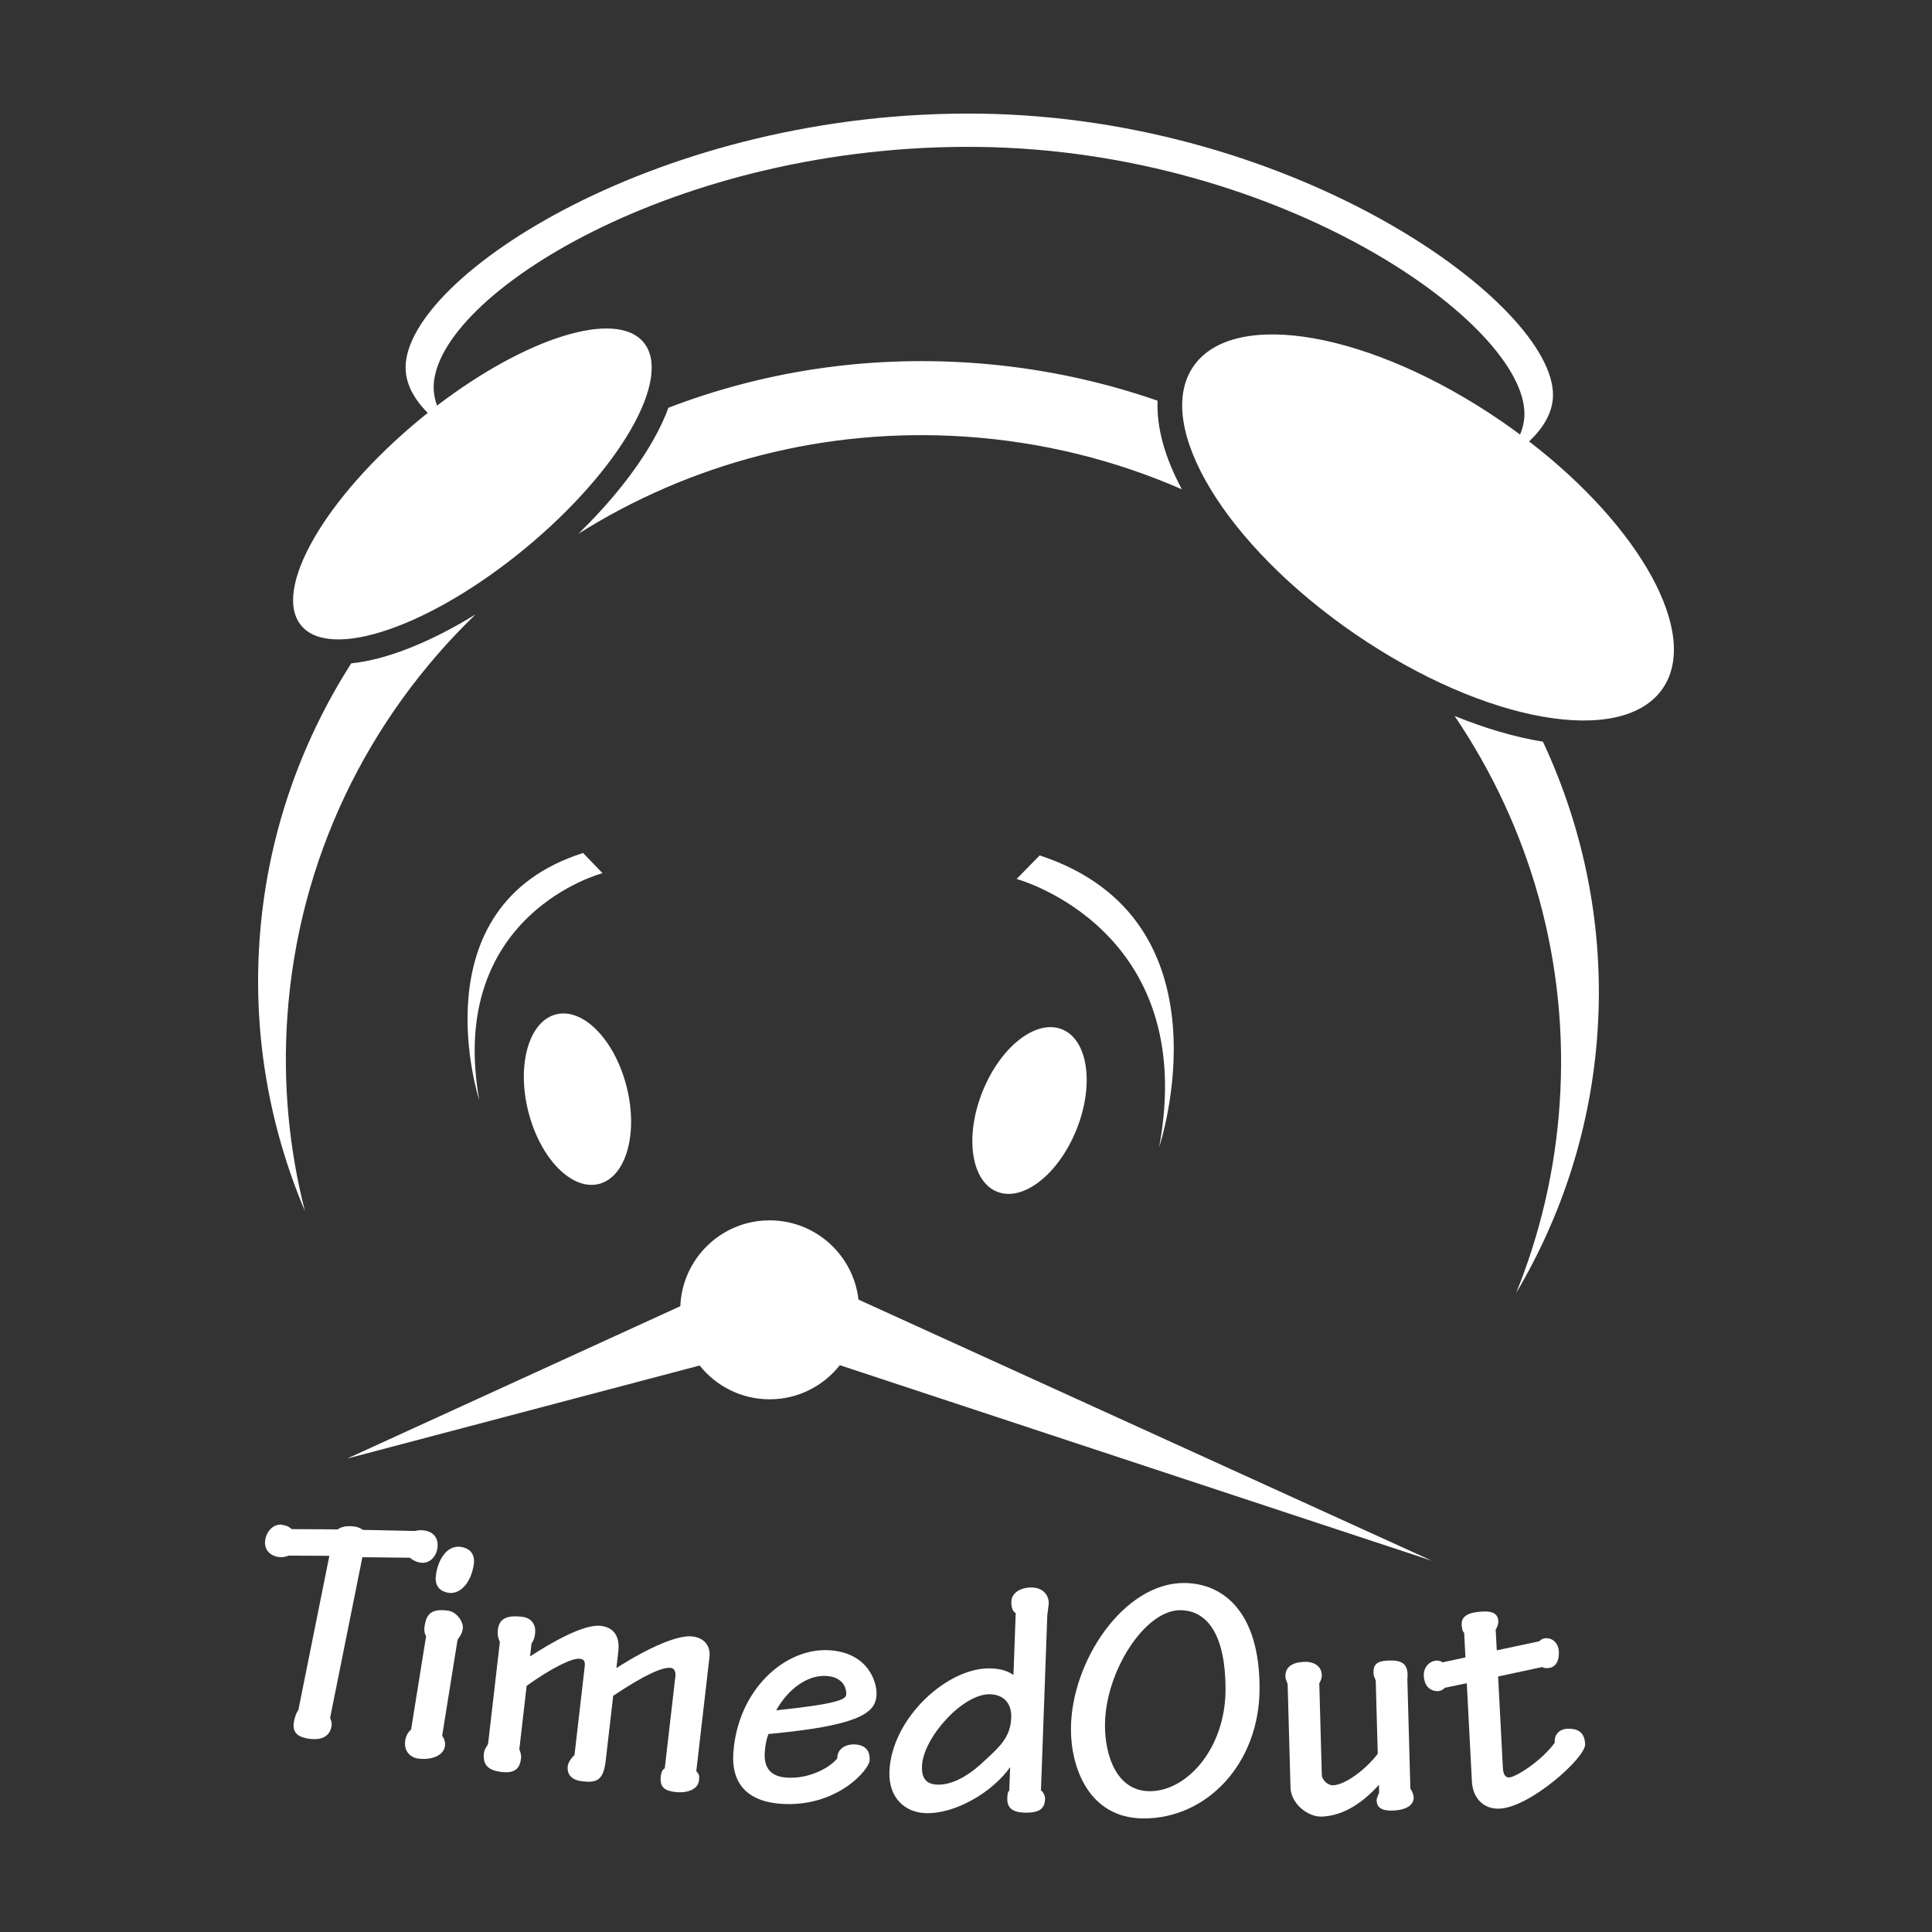 <?xml version="1.0" encoding="utf-8"?>
<!-- Generator: Adobe Illustrator 16.0.0, SVG Export Plug-In . SVG Version: 6.00 Build 0)  -->
<!DOCTYPE svg PUBLIC "-//W3C//DTD SVG 1.1//EN" "http://www.w3.org/Graphics/SVG/1.1/DTD/svg11.dtd">
<svg version="1.1" id="timedOut" xmlns="http://www.w3.org/2000/svg" xmlns:xlink="http://www.w3.org/1999/xlink" x="0px" y="0px"
	 width="400px" height="400px" viewBox="0 0 400 400" enable-background="new 0 0 400 400" xml:space="preserve">
<rect x="0" y="0" width="400" height="400" fill="#333333" stroke="none"/>
<ellipse transform="matrix(0.97 -0.245 0.245 0.97 -52.05 36.156)" fill="#FFFFFF" cx="119.454" cy="227.507" rx="10.492" ry="18.1"/>
<ellipse transform="matrix(0.929 0.371 -0.371 0.929 100.502 -62.647)" fill="#FFFFFF" cx="213.049" cy="229.845" rx="10.491" ry="18.099"/>
<path display="none" d="M-6,443.636c0-55.964,46.264-101.333,103.333-101.333s103.333,45.369,103.333,101.333
	c0,10.852-1.746,21.302-4.967,31.104C202.302,461.659,206,447.051,206,431.636c0-55.964-48.652-101.333-108.667-101.333
	c-60.015,0-108.667,45.369-108.667,101.333c0,15.415,3.698,30.022,10.301,43.104C-4.253,464.938-6,454.487-6,443.636z"/>
<path display="none" d="M-24.537,484.896c7.709,24.685,70.785,45.827,140.884,47.226c70.1,1.397,120.68-17.48,112.969-42.165
	c-1.494-4.786-5.077-9.438-10.384-13.841c9.912,5.932,16.467,12.465,18.591,19.264c7.707,24.685-47.804,46.504-121.521,45.034
	c-73.719-1.47-137.729-25.672-145.438-50.355c-2.123-6.799,0.407-13.15,6.716-18.76C-25.326,475.543-26.032,480.11-24.537,484.896z"
	/>
<path fill="#FFFFFF" d="M215.252,177.107l-4.779,4.876c0,0,37.931,10.216,29.516,55.518
	C239.988,237.501,255.775,190.399,215.252,177.107z"/>
<path fill="#FFFFFF" d="M120.719,176.601l4.025,4.182c0,0-32.334,8.399-25.523,46.992
	C99.221,227.774,86.154,187.595,120.719,176.601z"/>
<g>
	<path fill="#FFFFFF" d="M239.664,82.964c-12.148-4.222-25.118-6.935-38.667-7.853c-22.165-1.504-43.438,1.938-62.602,9.31
		c-0.78,2.124-1.857,4.444-3.323,6.999c-3.576,6.226-8.877,12.806-15.316,19.089c23.003-14.487,50.796-22.099,80.202-20.102
		c15.904,1.078,30.964,4.878,44.735,10.899C241.187,94.779,239.423,88.511,239.664,82.964z"/>
	<path fill="#FFFFFF" d="M98.455,127.206c-9.38,5.782-18.458,9.397-25.74,10.136c-10.797,16.926-17.566,36.459-18.997,57.54
		c-1.332,19.648,2.118,38.587,9.403,55.833c-3.257-12.773-4.579-26.243-3.641-40.077C61.711,177.758,76.28,148.608,98.455,127.206z"
		/>
	<path fill="#FFFFFF" d="M301.16,148.233c15.503,22.897,23.753,50.77,21.751,80.274c-0.939,13.834-4.067,27.004-9.02,39.217
		c9.547-16.1,15.524-34.401,16.857-54.051c1.443-21.288-2.72-41.744-11.301-60.115C313.701,152.63,307.506,150.812,301.16,148.233z"
		/>
</g>
<path fill="#FFFFFF" d="M316.585,91.391c3.172-3,4.904-6.194,4.946-9.52c0.239-18.77-52.755-57.493-118.704-58.341
	c-65.955-0.846-118.61,33.662-118.853,52.434c-0.042,3.284,1.566,6.48,4.586,9.524c-0.583,0.464-1.166,0.936-1.747,1.417
	c-19.578,16.185-30.528,35.257-24.458,42.598c6.069,7.344,26.86,0.175,46.438-16.013c19.577-16.185,30.528-35.256,24.458-42.598
	c-5.69-6.884-24.323-1.013-42.763,13.091c-0.476-1.29-0.721-2.598-0.704-3.923C90.027,61.292,140,29.614,202.715,30.42
	c62.716,0.804,113.143,36.631,112.902,55.401c-0.019,1.41-0.332,2.794-0.907,4.152c-1.281-0.951-2.585-1.891-3.928-2.812
	c-26.837-18.408-55.362-23.459-63.713-11.287c-8.352,12.179,6.632,36.97,33.469,55.376c26.837,18.411,55.36,23.461,63.714,11.286
	C351.979,131.268,339.718,109.205,316.585,91.391z"/>
<path display="none" d="M22.281,348.137l-13.781-28c0,0,74.813-87.833,189.167,2.167l-20.724,32.883l-5.035-3.05l16.653-27.833
	c0,0-87.529-77.667-172.925-2.667l11.32,22.25L22.281,348.137z"/>
<path fill="#FFFFFF" d="M296.471,323.141l-118.734-54.073c-1.052-9.233-8.882-16.407-18.396-16.407
	c-9.977,0-18.089,7.892-18.487,17.771l-68.97,31.543l72.971-19.261c3.394,4.26,8.616,6.997,14.486,6.997
	c5.899,0,11.144-2.768,14.536-7.064L296.471,323.141z"/>
<path display="none" d="M88.799,346.427c0,0,3.201-1.457,11.034-0.791c0,0-6.627,11.092-6.833,26c0,0-9.099,0.535-10.955,0.879
	C82.045,372.516,80.859,359.844,88.799,346.427z"/>
<path display="none" d="M303.063,386.843c0,0-3.006-8.732-2.83-17.608c0,0,16.936,7.217,38.408,4.307c0,0,2.602,15.536,3.545,18.428
	C342.187,391.969,324.263,396.617,303.063,386.843z"/>
<path display="none" d="M325.349,462.843c0,0,3.006-8.732,2.83-17.608c0,0-16.936,7.217-38.408,4.307c0,0-2.602,15.536-3.545,18.428
	C286.226,467.969,304.149,472.617,325.349,462.843z"/>
<path display="none" d="M196.667,468.97c0,0-3,8.334-4.667,12c0,0-11.333,4-24.333,2.667l2-10.667
	C169.667,472.97,185.667,473.969,196.667,468.97z"/>
<polygon display="none" points="256.833,505.48 78.08,644.708 -40.499,490.732 76.9,631.729 "/>
<polygon display="none" points="284.765,386.067 139.948,211.812 -8.835,336.843 136.018,224.238 "/>
<polygon display="none" points="201.283,287.79 326.23,476.801 163.522,583.083 313.198,476.971 "/>
<polygon display="none" points="75.623,270.847 -105.017,407.618 13.145,561.915 -92.781,412.107 "/>
<g>
	<path fill="#FFFFFF" d="M68.351,355.637c0.138,0.386,0.428,1.093,0.275,1.849c-0.375,1.866-1.909,3.069-5.226,2.4
		c-2.071-0.415-2.927-1.522-2.525-3.523c0.195-0.968,0.514-1.839,0.901-2.335l6.414-31.916l-8.402-0.035
		c-0.622,0.234-1.451,0.424-2.28,0.259c-1.935-0.389-2.942-1.814-2.566-3.678c0.401-2.004,2.019-3.259,3.539-2.955
		c1.174,0.237,1.479,0.514,1.907,0.888l9.548,0.05c1.203-0.981,4.118-0.826,5.154,0.1l10.806,0.234
		c0.83-0.195,1.409-0.22,2.239-0.055c1.795,0.362,2.803,1.787,2.386,3.857c-0.346,1.727-1.771,3.094-3.637,2.72
		c-0.968-0.195-1.534-0.599-2.03-0.983l-9.826-0.11L68.351,355.637z"/>
	<path fill="#FFFFFF" d="M94.735,339.495l-3.193,19.893c0.303,0.334,0.726,1.258,0.591,2.093c-0.38,2.369-3.469,2.942-5.625,2.596
		c-1.809-0.292-2.93-1.754-2.605-3.771c0.2-1.253,0.88-1.932,1.214-2.233l3.104-19.338c-0.351-0.484-0.437-1.283-0.336-1.91
		c0.312-1.946,0.786-4.012,5.029-3.331c1.601,0.257,3.188,2.368,2.884,3.815C95.608,338.492,94.94,339.098,94.735,339.495z
		 M98.082,323.974c-0.66,4.107-3.056,6.148-5.213,5.798c-2.226-0.354-2.907-1.891-2.595-3.837c0.57-3.549,2.547-6.083,5.19-5.662
		C97.482,320.6,98.405,321.958,98.082,323.974z"/>
	<path fill="#FFFFFF" d="M107.519,362.187c0.225,0.522,0.439,1.113,0.351,1.887c-0.25,2.168-1.352,3.104-4.011,2.797
		c-2.66-0.307-3.955-1.38-3.664-3.897c0.104-0.911,0.66-1.415,0.864-1.959l2.432-21.065c-0.223-0.519-0.562-1.271-0.417-2.531
		c0.259-2.241,1.771-3.059,4.991-2.685c2.099,0.242,2.917,1.754,2.724,3.434c-0.081,0.699-0.232,1.393-0.741,2.111l-0.307,2.662
		c4.447-2.892,11.131-6.729,14.631-6.325c2.799,0.324,3.997,2.236,3.633,5.385l-0.387,3.358c6.662-4.267,12.711-6.902,15.721-6.552
		c2.31,0.264,3.835,1.789,3.544,4.309l-2.722,23.585c0.564,0.632,0.673,0.931,0.56,1.91c-0.242,2.098-2.859,2.647-4.818,2.42
		c-2.171-0.25-3.374-0.883-3.09-3.333c0.104-0.91,0.44-1.367,0.822-1.606l2.206-19.109c0.099-0.836-0.242-1.588-0.941-1.667
		c-1.681-0.194-5.258,1.308-11.945,5.784l-1.542,13.368c-0.477,4.13-1.817,4.684-4.896,4.329c-2.029-0.235-3.185-1.292-2.967-3.179
		c0.073-0.632,0.683-1.625,1.394-2.25l2.109-18.266c0.13-1.123-0.103-1.575-1.012-1.679c-1.609-0.188-5.976,2.004-11.002,5.609
		L107.519,362.187z"/>
	<path fill="#FFFFFF" d="M181.468,351.023c-0.218,3.164-2.597,5.894-19.104,7.651l-3.272,0.339c-0.43,1.101-0.657,2.355-0.754,3.76
		c-0.243,3.516,1.488,5.048,4.51,5.258c4.851,0.332,9.122-2.195,10.518-4.007c-0.099-1.632,1.409-3.01,3.729-2.85
		c2.601,0.179,3.047,1.907,2.95,3.312c-0.136,1.966-6.821,9.769-18.349,8.973c-5.975-0.412-10.363-3.329-9.864-10.568
		c0.904-13.076,10.763-21.859,19.972-21.22C179.745,342.217,181.657,348.281,181.468,351.023z M160.702,354.107
		c12.591-1.317,14.422-2.251,14.49-3.237c0.117-1.685-0.946-3.666-4.04-3.88C167.146,346.714,163.121,349.756,160.702,354.107z"/>
	<path fill="#FFFFFF" d="M210.292,333.978c-0.691-0.377-0.939-1.303-0.899-2.428c0.064-1.761,1.94-2.961,4.334-2.875
		c2.323,0.085,3.465,1.677,3.402,3.364l-0.297,2.388l-1.313,36.26c0.345,0.225,0.882,0.948,0.853,1.792
		c-0.08,2.184-1.445,2.91-4.403,2.803c-2.393-0.088-3.486-1.044-3.417-2.942c0.023-0.704,0.048-1.338,0.41-1.608l0.177-4.858
		c-3.643,5.155-11.351,9.742-17.548,9.517c-4.152-0.152-7.641-3.096-7.444-8.586c0.402-11.057,12.065-21.702,21.009-21.38
		c1.971,0.072,3.437,0.479,4.672,1.367L210.292,333.978z M190.888,365.636c-0.08,2.181,0.568,3.755,3.174,3.853
		c3.45,0.122,7.062-2.287,10.132-5.275c2.844-2.645,5.03-4.612,5.175-8.624c0.098-2.678-1.311-4.701-4.337-4.811
		C199.328,350.574,191.096,359.862,190.888,365.636z"/>
	<path fill="#FFFFFF" d="M260.78,349.621c-0.032,15.432-10.837,26.895-24.015,26.865c-11.414-0.025-15.056-10.67-15.039-18.493
		c0.03-14.091,10.987-30.275,23.389-30.251C253.22,327.759,260.815,333.695,260.78,349.621z M228.775,357.162
		c-0.016,6.482,2.507,13.674,9.271,13.689c7.68,0.02,15.662-8.843,15.688-21.036c0.023-10.989-3.559-16.424-9.407-16.439
		C237,333.361,228.798,346.169,228.775,357.162z"/>
	<path fill="#FFFFFF" d="M273.668,367.506c0.025,0.919,1.187,2.156,2.314,2.122c2.396-0.065,6.612-3.069,9.266-6.527l-0.418-15.212
		c-0.225-0.489-0.449-0.973-0.466-1.536c-0.048-1.765,0.778-2.491,3.103-2.556c2.254-0.063,4.307,0.234,3.912,3.842l0.624,22.678
		c0.293,0.414,0.664,1.107,0.683,1.816c0.043,1.547-1.477,2.646-4.437,2.728c-2.254,0.063-3.19-0.686-3.228-2.096
		c-0.017-0.564,0.388-1.208,0.517-1.634l-0.044-1.622c-2.938,3.323-7.083,6.468-11.942,6.602c-2.962,0.011-6.279-2.786-6.368-6.028
		l-0.585-21.27c-0.012-0.422-0.449-0.976-0.468-1.68c-0.065-2.323,1.89-3.012,4.072-3.071c1.41-0.041,3.4,0.611,3.46,2.725
		c0.02,0.704-0.247,1.275-0.519,1.707L273.668,367.506z"/>
	<path fill="#FFFFFF" d="M303.14,338.08c-0.3-0.336-0.454-0.611-0.514-1.736c-0.098-1.899,1.702-2.558,4.305-2.692
		c1.477-0.081,3.182,0.115,3.275,1.946c0.03,0.561-0.149,1.207-0.541,1.791l0.225,4.293l8.791-1.87
		c0.334-0.372,0.745-0.601,1.308-0.634c1.689-0.087,2.678,1.273,2.75,2.68c0.117,2.25-0.81,3.425-2.286,3.506
		c-0.493,0.025-0.92-0.026-1.142-0.224l-9.14,1.956l0.987,19c0.059,1.125,0.455,1.951,1.3,1.909
		c1.406-0.073,6.733-3.456,9.433-7.194c-0.152-1.545,0.842-2.795,2.53-2.882c2.815-0.147,3.662,1.22,3.766,3.191
		c0.142,2.745-11.319,13.005-17.652,13.334c-3.447,0.181-5.619-2.248-5.795-5.626l-1.058-20.334l-4.537,0.94
		c-0.334,0.373-0.744,0.604-1.374,0.709c-1.69,0.017-2.878-1.05-2.988-3.162c-0.089-1.76,1.11-3.092,2.659-3.171
		c0.492-0.028,0.995,0.156,1.217,0.361l4.745-1.022L303.14,338.08z"/>
</g>
</svg>
